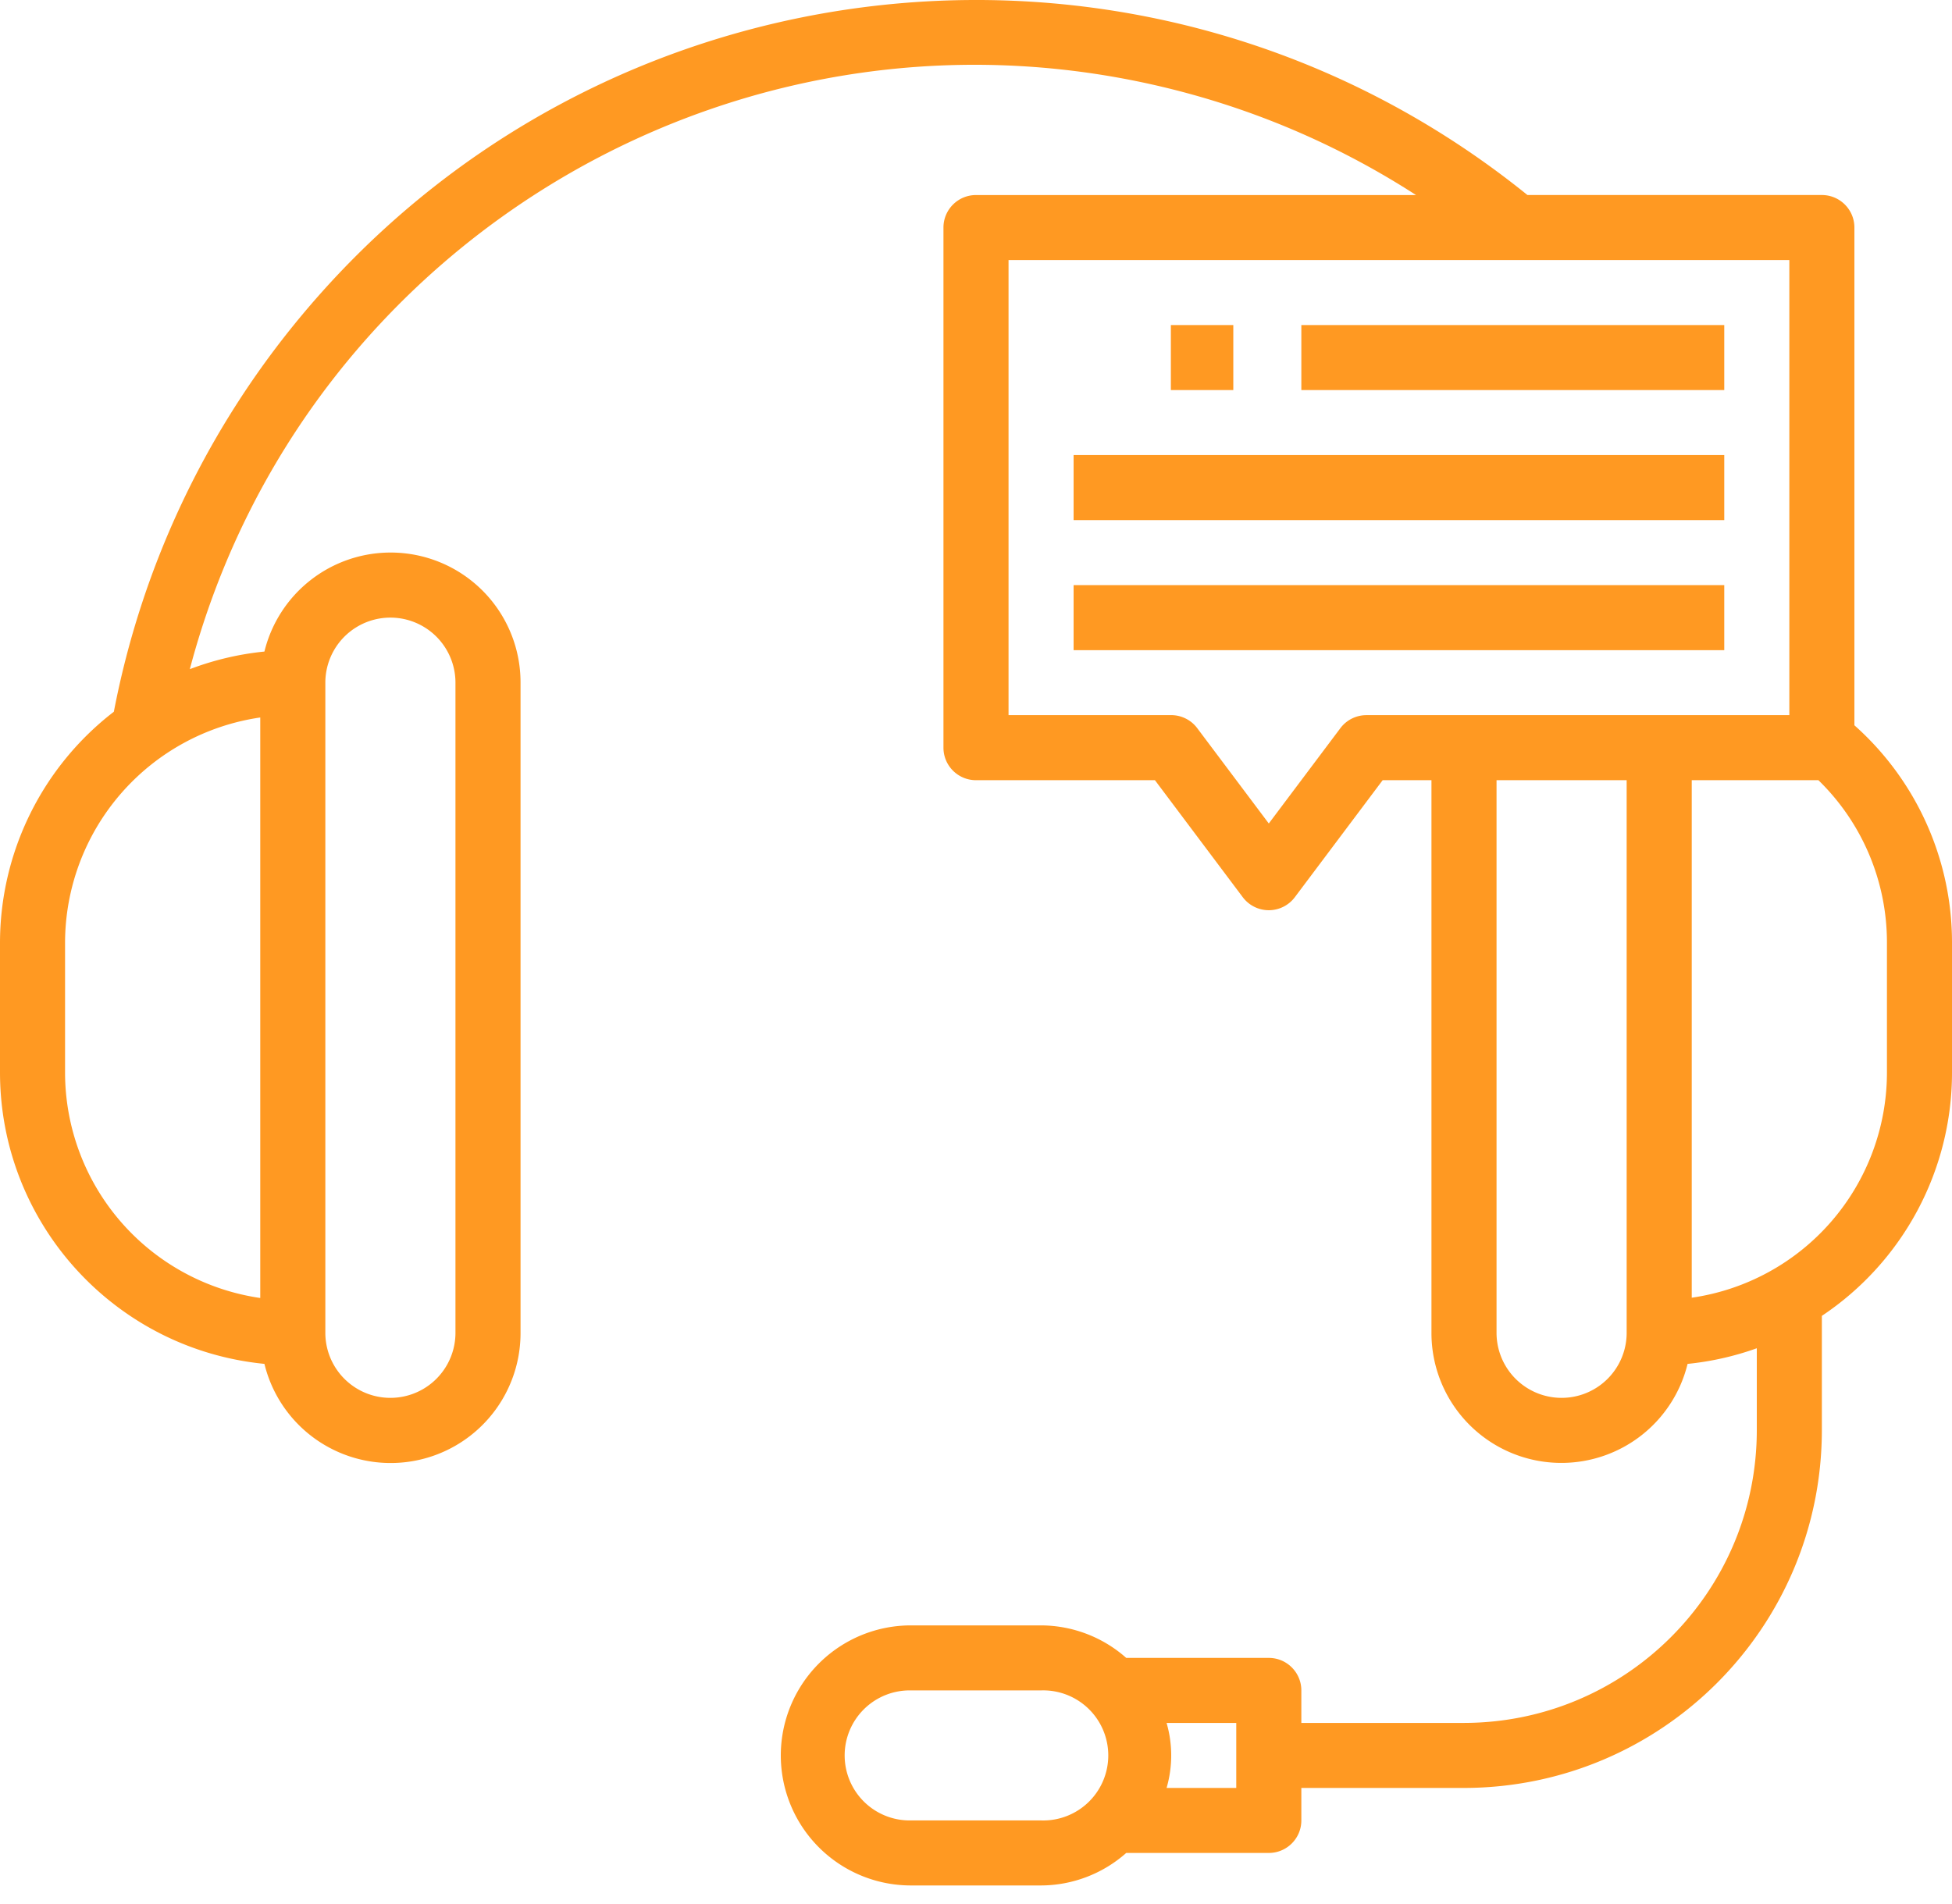 <svg width="82" height="80" fill="none" xmlns="http://www.w3.org/2000/svg"><path fill-rule="evenodd" clip-rule="evenodd" d="M77.9 30.473V9.56c0-.754-.612-1.366-1.367-1.366H64.165C48.333-4.599 25.121-2.143 12.321 13.681a36.832 36.832 0 0 0-7.538 16.223A12.266 12.266 0 0 0 0 39.608v5.464c.009 6.324 4.811 11.613 11.108 12.233A5.457 5.457 0 0 0 21.867 56V28.682a5.456 5.456 0 0 0-5.445-5.466 5.457 5.457 0 0 0-5.314 4.16 12.227 12.227 0 0 0-3.134.74C12.788 9.912 31.457-.948 49.675 3.862a34.129 34.129 0 0 1 9.809 4.333H41c-.755 0-1.367.612-1.367 1.366v21.854c0 .755.612 1.366 1.367 1.366h7.517l3.69 4.917a1.367 1.367 0 0 0 2.186 0l3.69-4.917h2.05V56a5.456 5.456 0 0 0 5.446 5.466 5.456 5.456 0 0 0 5.313-4.16c.992-.1 1.969-.32 2.908-.657v3.449c-.008 6.786-5.51 12.284-12.3 12.293h-6.833v-1.366c0-.754-.612-1.366-1.367-1.366h-5.989a5.422 5.422 0 0 0-3.578-1.366h-5.466a5.465 5.465 0 0 0-5.467 5.464 5.465 5.465 0 0 0 5.467 5.463h5.466a5.421 5.421 0 0 0 3.578-1.366H53.3c.755 0 1.367-.611 1.367-1.365v-1.366H61.5c8.299-.01 15.024-6.731 15.033-15.025v-4.81A12.291 12.291 0 0 0 82 45.072V39.61a12.215 12.215 0 0 0-4.1-9.136zm-64.233-1.79a2.732 2.732 0 0 1 5.466 0V56a2.732 2.732 0 0 1-5.466 0V28.682zm-2.734 1.462v24.392a9.578 9.578 0 0 1-8.2-9.464V39.61a9.578 9.578 0 0 1 8.2-9.464zm27.334 46.343a2.732 2.732 0 1 1 0-5.463h5.466a2.733 2.733 0 1 1 0 5.463h-5.466zm13.666-1.365h-2.927a4.901 4.901 0 0 0 0-2.732h2.927v2.732zM68.333 56a2.732 2.732 0 0 1-5.466 0V32.78h5.466V56zM57.4 30.048c-.43 0-.835.203-1.093.547L53.3 34.6l-3.007-4.006a1.367 1.367 0 0 0-1.093-.547h-6.833V10.926h32.8v19.122H57.4zm21.867 15.025a9.563 9.563 0 0 1-8.2 9.452V32.78h5.32a9.508 9.508 0 0 1 2.88 6.83v5.463zM51.809 13.658h-2.623v2.731h2.623v-2.731zm2.858 0h17.766v2.731H54.667v-2.731zm17.766 5.463H45.1v2.732h27.333V19.12zM45.1 24.585h27.333v2.732H45.1v-2.732z" fill="#F92"/></svg>